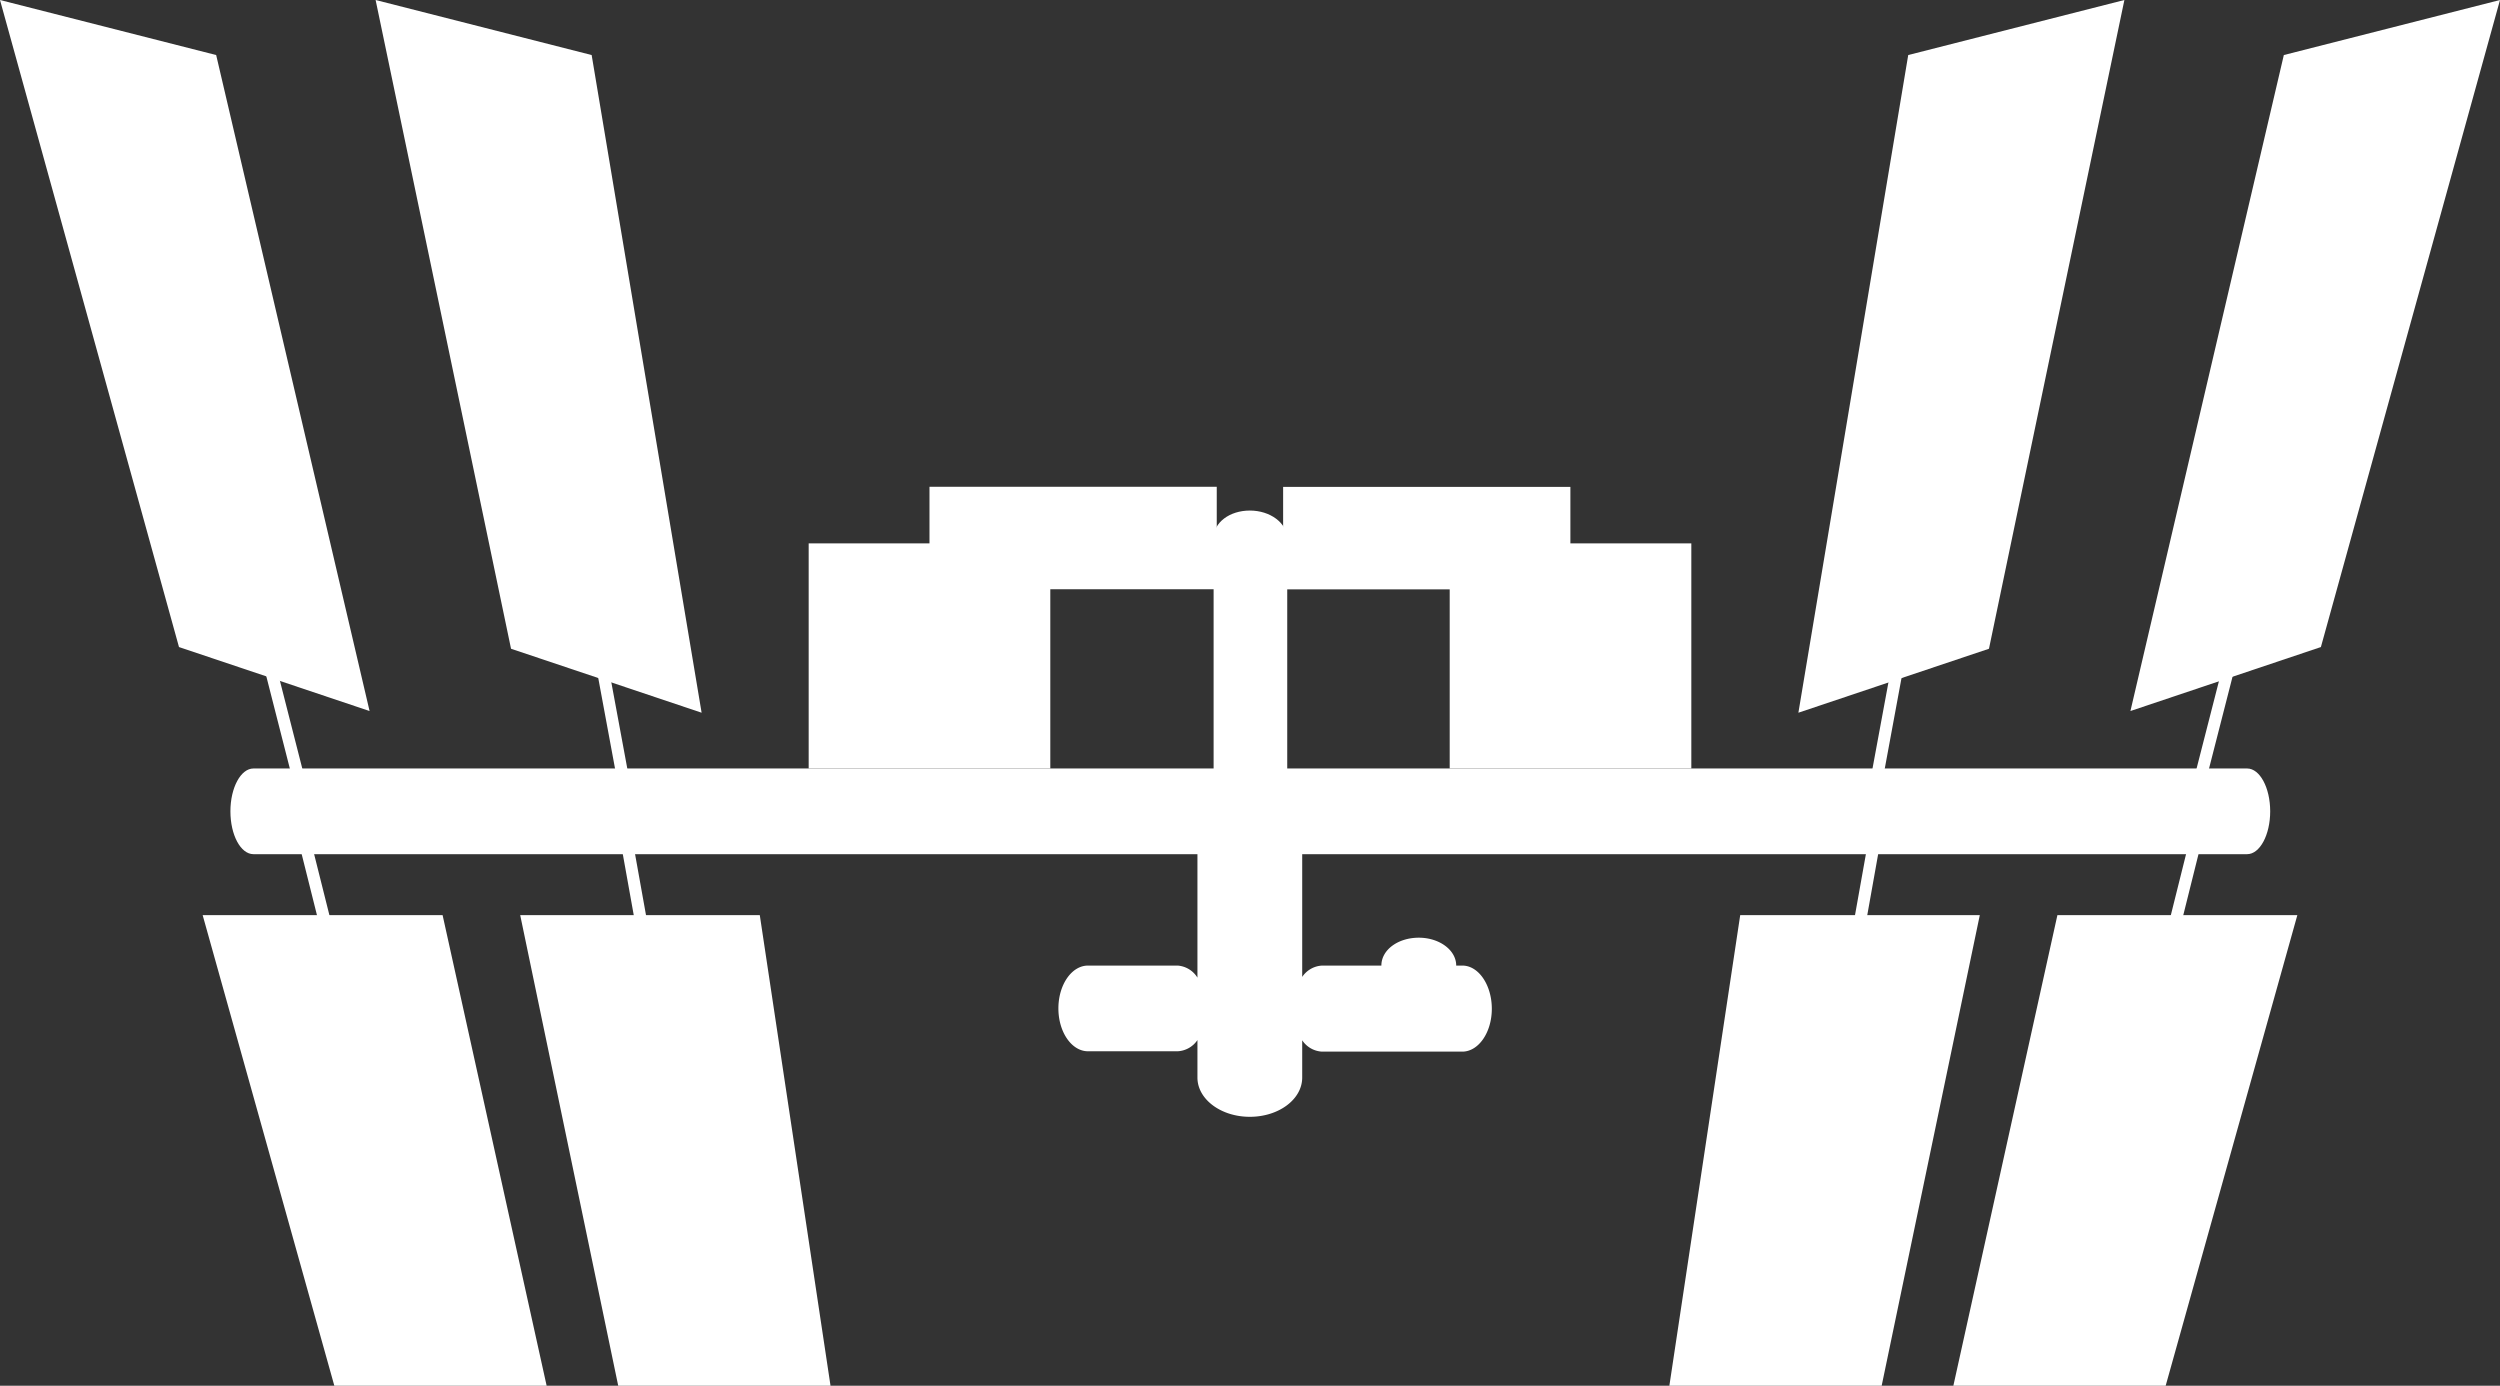 <svg id="Layer_1" data-name="Layer 1" xmlns="http://www.w3.org/2000/svg" viewBox="0 0 207.13 114.81"><rect x="0" y="0" width="207.13" height="114.81" fill="#333333" stroke="none"/><defs><style>.cls-1{fill:#fff;}</style></defs><title>iss</title><rect class="cls-1" x="77.01" y="40.33" width="23.8" height="8.49"/><rect class="cls-1" x="106.32" y="40.33" width="23.8" height="8.49" transform="translate(236.43 89.16) rotate(-180)"/><polygon class="cls-1" points="0 0 17.91 4.56 30.62 58.91 14.83 53.61 0 0"/><polygon class="cls-1" points="31.12 0 49.02 4.56 58.13 59.05 42.34 53.75 31.12 0"/><polygon class="cls-1" points="16.79 75.82 36.67 75.82 45.29 114.81 27.7 114.81 16.79 75.82"/><polygon class="cls-1" points="43.1 75.82 62.95 75.82 68.81 114.81 51.22 114.81 43.1 75.82"/><rect class="cls-1" x="45.54" y="3.19" width="1" height="62.44" transform="translate(-5.5 8.96) rotate(-10.5)"/><rect class="cls-1" x="16.57" y="2.73" width="1" height="63.36" transform="translate(-7.98 5.29) rotate(-14.31)"/><rect class="cls-1" x="30.32" y="69.27" width="1" height="45.41" transform="translate(-21.42 10.24) rotate(-14.06)"/><rect class="cls-1" x="55.41" y="69.6" width="1" height="44.75" transform="translate(-15.36 11.31) rotate(-10.17)"/><polygon class="cls-1" points="207.13 0 189.22 4.56 176.51 58.91 192.29 53.61 207.13 0"/><polygon class="cls-1" points="176.01 0 158.1 4.56 149 59.05 164.79 53.75 176.01 0"/><polygon class="cls-1" points="190.34 75.82 170.46 75.82 161.84 114.81 179.43 114.81 190.34 75.82"/><polygon class="cls-1" points="164.03 75.82 144.18 75.82 138.31 114.81 155.9 114.81 164.03 75.82"/><path class="cls-1" d="M186.18,63.67H21c-1.05,0-1.91,1.59-1.91,3.55s.85,3.55,1.91,3.55H186.18c1.05,0,1.91-1.59,1.91-3.55S187.23,63.67,186.18,63.67Z"/><rect class="cls-1" x="129.84" y="33.79" width="62.44" height="1" transform="translate(98.07 186.43) rotate(-79.52)"/><rect class="cls-1" x="158.36" y="33.79" width="63.36" height="1" transform="translate(109.68 209.88) rotate(-75.64)"/><rect class="cls-1" x="153.91" y="90.38" width="45.41" height="1" transform="translate(45.68 240.25) rotate(-75.99)"/><rect class="cls-1" x="129.15" y="90.38" width="44.75" height="1" transform="translate(35.42 224.08) rotate(-79.88)"/><polygon class="cls-1" points="73.67 45.02 67 45.02 67 63.67 73.67 63.67 80.35 63.67 87.02 63.67 87.02 45.02 80.35 45.02 73.67 45.02"/><polygon class="cls-1" points="133.46 45.02 126.78 45.02 120.11 45.02 120.11 63.67 126.78 63.67 133.46 63.67 140.13 63.67 140.13 45.02 133.46 45.02"/><path class="cls-1" d="M103.55,42.3c-1.68,0-3,1-3,2.28V64.85h6.1V44.58C106.6,43.32,105.24,42.3,103.55,42.3Z"/><path class="cls-1" d="M121.16,80h-.51c0-1.28-1.39-2.31-3.1-2.31s-3.1,1-3.1,2.31h-4.91a2.11,2.11,0,0,0-1.65.94V70.31c0-1.79-1.94-3.25-4.34-3.25s-4.34,1.45-4.34,3.25V81A2.1,2.1,0,0,0,97.57,80H90.14c-1.35,0-2.45,1.59-2.45,3.55s1.1,3.55,2.45,3.55h7.43a2.1,2.1,0,0,0,1.64-.93v3.11c0,1.79,1.94,3.25,4.34,3.25s4.34-1.45,4.34-3.25V86.19a2.1,2.1,0,0,0,1.65.94h11.61c1.35,0,2.45-1.59,2.45-3.55S122.51,80,121.16,80Z"/></svg>